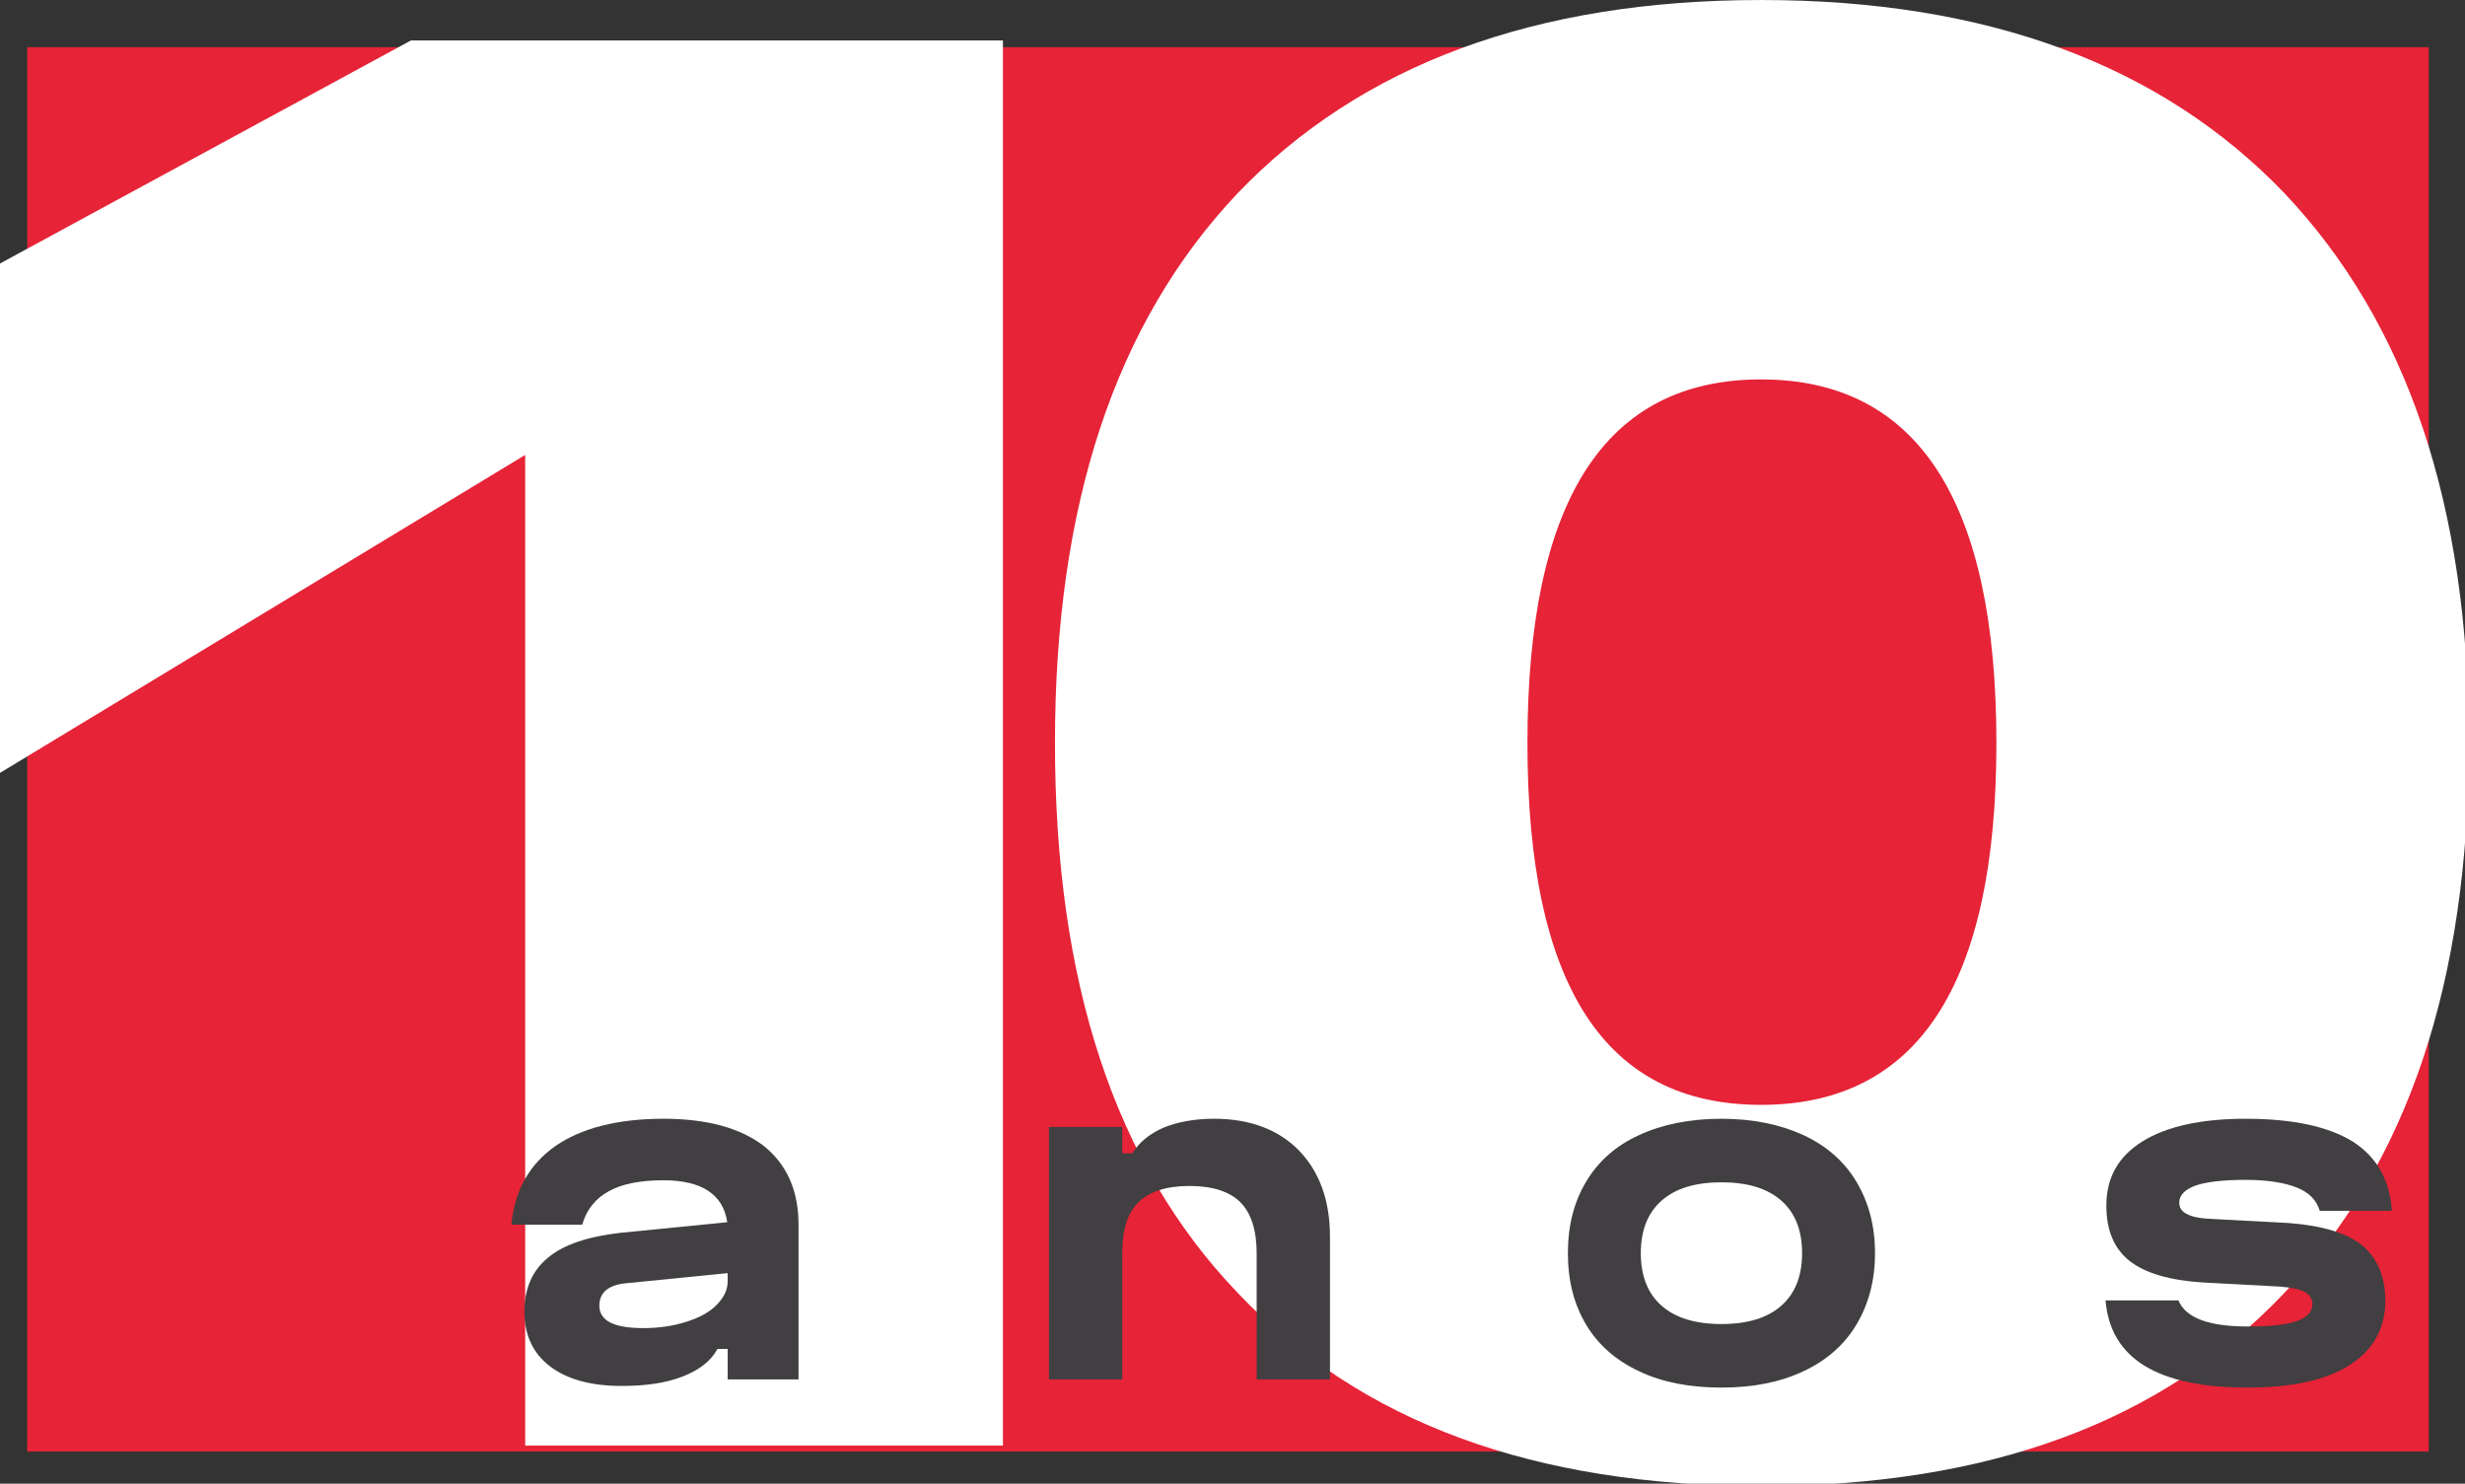 <?xml version="1.0" encoding="UTF-8" standalone="no"?>
<!-- Created with Inkscape (http://www.inkscape.org/) -->

<svg
   width="153.969mm"
   height="92.669mm"
   viewBox="0 0 153.969 92.669"
   version="1.1"
   id="svg21"
   xml:space="preserve"
   xmlns:inkscape="http://www.inkscape.org/namespaces/inkscape"
   xmlns:sodipodi="http://sodipodi.sourceforge.net/DTD/sodipodi-0.dtd"
   xmlns="http://www.w3.org/2000/svg"
   xmlns:svg="http://www.w3.org/2000/svg"><rect x="0" y="0" width="153.969" height="92.669" fill="#333333" stroke="none"/><sodipodi:namedview
     id="namedview23"
     pagecolor="#505050"
     bordercolor="#eeeeee"
     borderopacity="1"
     inkscape:showpageshadow="0"
     inkscape:pageopacity="0"
     inkscape:pagecheckerboard="0"
     inkscape:deskcolor="#505050"
     inkscape:document-units="mm"
     showgrid="false" /><defs
     id="defs18" /><g
     inkscape:label="Layer 1"
     inkscape:groupmode="layer"
     id="layer1"
     transform="translate(11.68,-136.393)"><g
       style="fill:none"
       id="g2102"
       transform="matrix(0.265,0,0,0.265,-11.837,136.161)"
       inkscape:export-filename="g2102.svg"
       inkscape:export-xdpi="96"
       inkscape:export-ydpi="96"><path
         d="M 7,12 H 573.072 V 343 H 7 Z"
         fill="#e62337"
         id="path2075"
         sodipodi:nodetypes="ccccc" /><path
         d="M 236.989,341.6 V 10.4 H 97.471 L 0.595,62.978 V 183.038 L 124.381,108.104 V 341.6 Z"
         fill="#ffffff"
         id="path2077" /><path
         d="m 292.31,305.582 c 28.98,30.636 69.966,45.54 123.372,45.54 53.406,0 94.392,-14.904 123.372,-45.54 28.98,-30.222 43.47,-73.278 43.47,-129.582 0,-55.89 -14.49,-98.946 -43.47,-129.582 C 510.074,16.196 469.088,0.878 415.682,0.878 362.276,0.878 321.29,16.196 292.31,46.418 263.33,77.054 249.254,120.11 249.254,176 c 0,56.304 14.076,99.36 43.056,129.582 z m 123.372,-44.298 c -36.846,0 -55.062,-28.152 -55.062,-85.284 0,-57.132 18.216,-85.698 55.062,-85.698 36.846,0 55.476,28.566 55.476,85.698 0,57.132 -18.63,85.284 -55.476,85.284 z"
         fill="#ffffff"
         id="path2079" /><path
         d="m 130.251,322.928 c 4.032,3.072 9.696,4.608 16.896,4.608 5.568,0 10.368,-0.672 14.304,-2.208 3.936,-1.536 6.72,-3.648 8.256,-6.528 h 2.4 v 7.2 h 16.704 v -36.48 c 0,-8.064 -2.784,-14.208 -8.16,-18.528 -5.472,-4.224 -13.344,-6.432 -23.616,-6.432 -10.944,0 -19.392,2.208 -25.536,6.432 -6.144,4.32 -9.6,10.464 -10.368,18.528 h 16.704 c 0.96,-3.456 3.072,-6.144 6.24,-7.872 3.072,-1.728 7.392,-2.592 12.864,-2.592 9.12,0 14.112,3.36 15.072,9.888 l -25.152,2.496 c -7.68,0.864 -13.44,2.784 -17.088,5.856 -3.744,3.072 -5.568,7.296 -5.568,12.768 0,5.472 2.016,9.792 6.048,12.864 z m 21.984,-9.024 c -6.912,0 -10.368,-1.728 -10.368,-5.28 0,-1.536 0.48,-2.688 1.536,-3.648 1.056,-0.864 2.592,-1.44 4.608,-1.632 l 24.096,-2.4 v 1.92 c 0,2.112 -0.96,3.936 -2.688,5.664 -1.728,1.728 -4.128,2.976 -7.2,3.936 -3.072,0.96 -6.336,1.44 -9.984,1.44 z"
         fill="#413f41"
         id="path2081" /><path
         d="m 265.115,266.48 h -17.28 V 326 h 17.28 v -29.76 c 0,-5.472 1.248,-9.504 3.84,-12 2.496,-2.496 6.528,-3.84 12,-3.84 5.472,0 9.504,1.344 12,3.84 2.496,2.496 3.84,6.528 3.84,12 V 326 h 17.28 v -33.6 c 0,-8.64 -2.496,-15.36 -7.296,-20.352 -4.896,-4.992 -11.616,-7.488 -20.064,-7.488 -4.608,0 -8.64,0.768 -11.904,2.112 -3.264,1.44 -5.76,3.456 -7.296,6.048 h -2.4 z"
         fill="#413f41"
         id="path2083" /><path
         d="m 386.957,324.08 c 5.376,2.592 11.904,3.84 19.392,3.84 7.392,0 13.824,-1.248 19.296,-3.84 5.376,-2.496 9.6,-6.144 12.48,-10.944 2.88,-4.8 4.416,-10.368 4.416,-16.896 0,-6.528 -1.536,-12.096 -4.416,-16.896 -2.88,-4.8 -7.104,-8.448 -12.48,-10.944 -5.472,-2.496 -11.904,-3.84 -19.296,-3.84 -7.488,0 -14.016,1.344 -19.392,3.84 -5.472,2.496 -9.6,6.144 -12.48,10.944 -2.88,4.8 -4.32,10.368 -4.32,16.896 0,6.528 1.44,12.096 4.32,16.896 2.88,4.8 7.104,8.448 12.48,10.944 z m 5.28,-15.456 c -3.264,-2.88 -4.896,-7.008 -4.896,-12.384 0,-5.376 1.632,-9.504 4.896,-12.384 3.264,-2.88 7.968,-4.32 14.112,-4.32 6.144,0 10.848,1.44 14.112,4.32 3.264,2.88 4.896,7.008 4.896,12.384 0,5.376 -1.632,9.504 -4.896,12.384 -3.264,2.88 -7.968,4.32 -14.112,4.32 -6.144,0 -10.848,-1.44 -14.112,-4.32 z"
         fill="#413f41"
         id="path2085" /><path
         d="m 530.382,313.52 c -9.216,0 -14.592,-2.016 -16.32,-6.144 h -17.184 c 1.152,13.728 12.288,20.544 33.504,20.544 10.368,0 18.432,-1.728 24,-5.28 5.568,-3.552 8.448,-8.64 8.448,-15.168 0,-5.76 -1.92,-10.176 -5.568,-13.152 -3.648,-2.88 -9.408,-4.608 -17.28,-5.184 l -17.952,-0.96 c -2.688,-0.096 -4.704,-0.48 -5.952,-1.152 -1.248,-0.576 -1.824,-1.536 -1.824,-2.688 0,-1.728 1.248,-3.072 3.84,-4.032 2.496,-0.864 6.432,-1.344 11.808,-1.344 5.184,0 9.216,0.672 12.096,1.824 2.88,1.152 4.608,2.976 5.376,5.472 h 16.992 c -0.48,-7.296 -3.552,-12.672 -9.216,-16.32 -5.76,-3.552 -14.112,-5.376 -25.248,-5.376 -10.56,0 -18.72,1.824 -24.384,5.376 -5.664,3.552 -8.448,8.544 -8.448,15.072 0,5.856 1.824,10.176 5.472,13.056 3.648,2.88 9.504,4.608 17.376,5.088 l 17.952,0.96 c 2.784,0.192 4.8,0.672 5.952,1.248 1.152,0.672 1.824,1.632 1.824,2.784 0,1.92 -1.248,3.264 -3.744,4.128 -2.496,0.864 -6.336,1.248 -11.52,1.248 z"
         fill="#413f41"
         id="path2087" /></g></g></svg>
